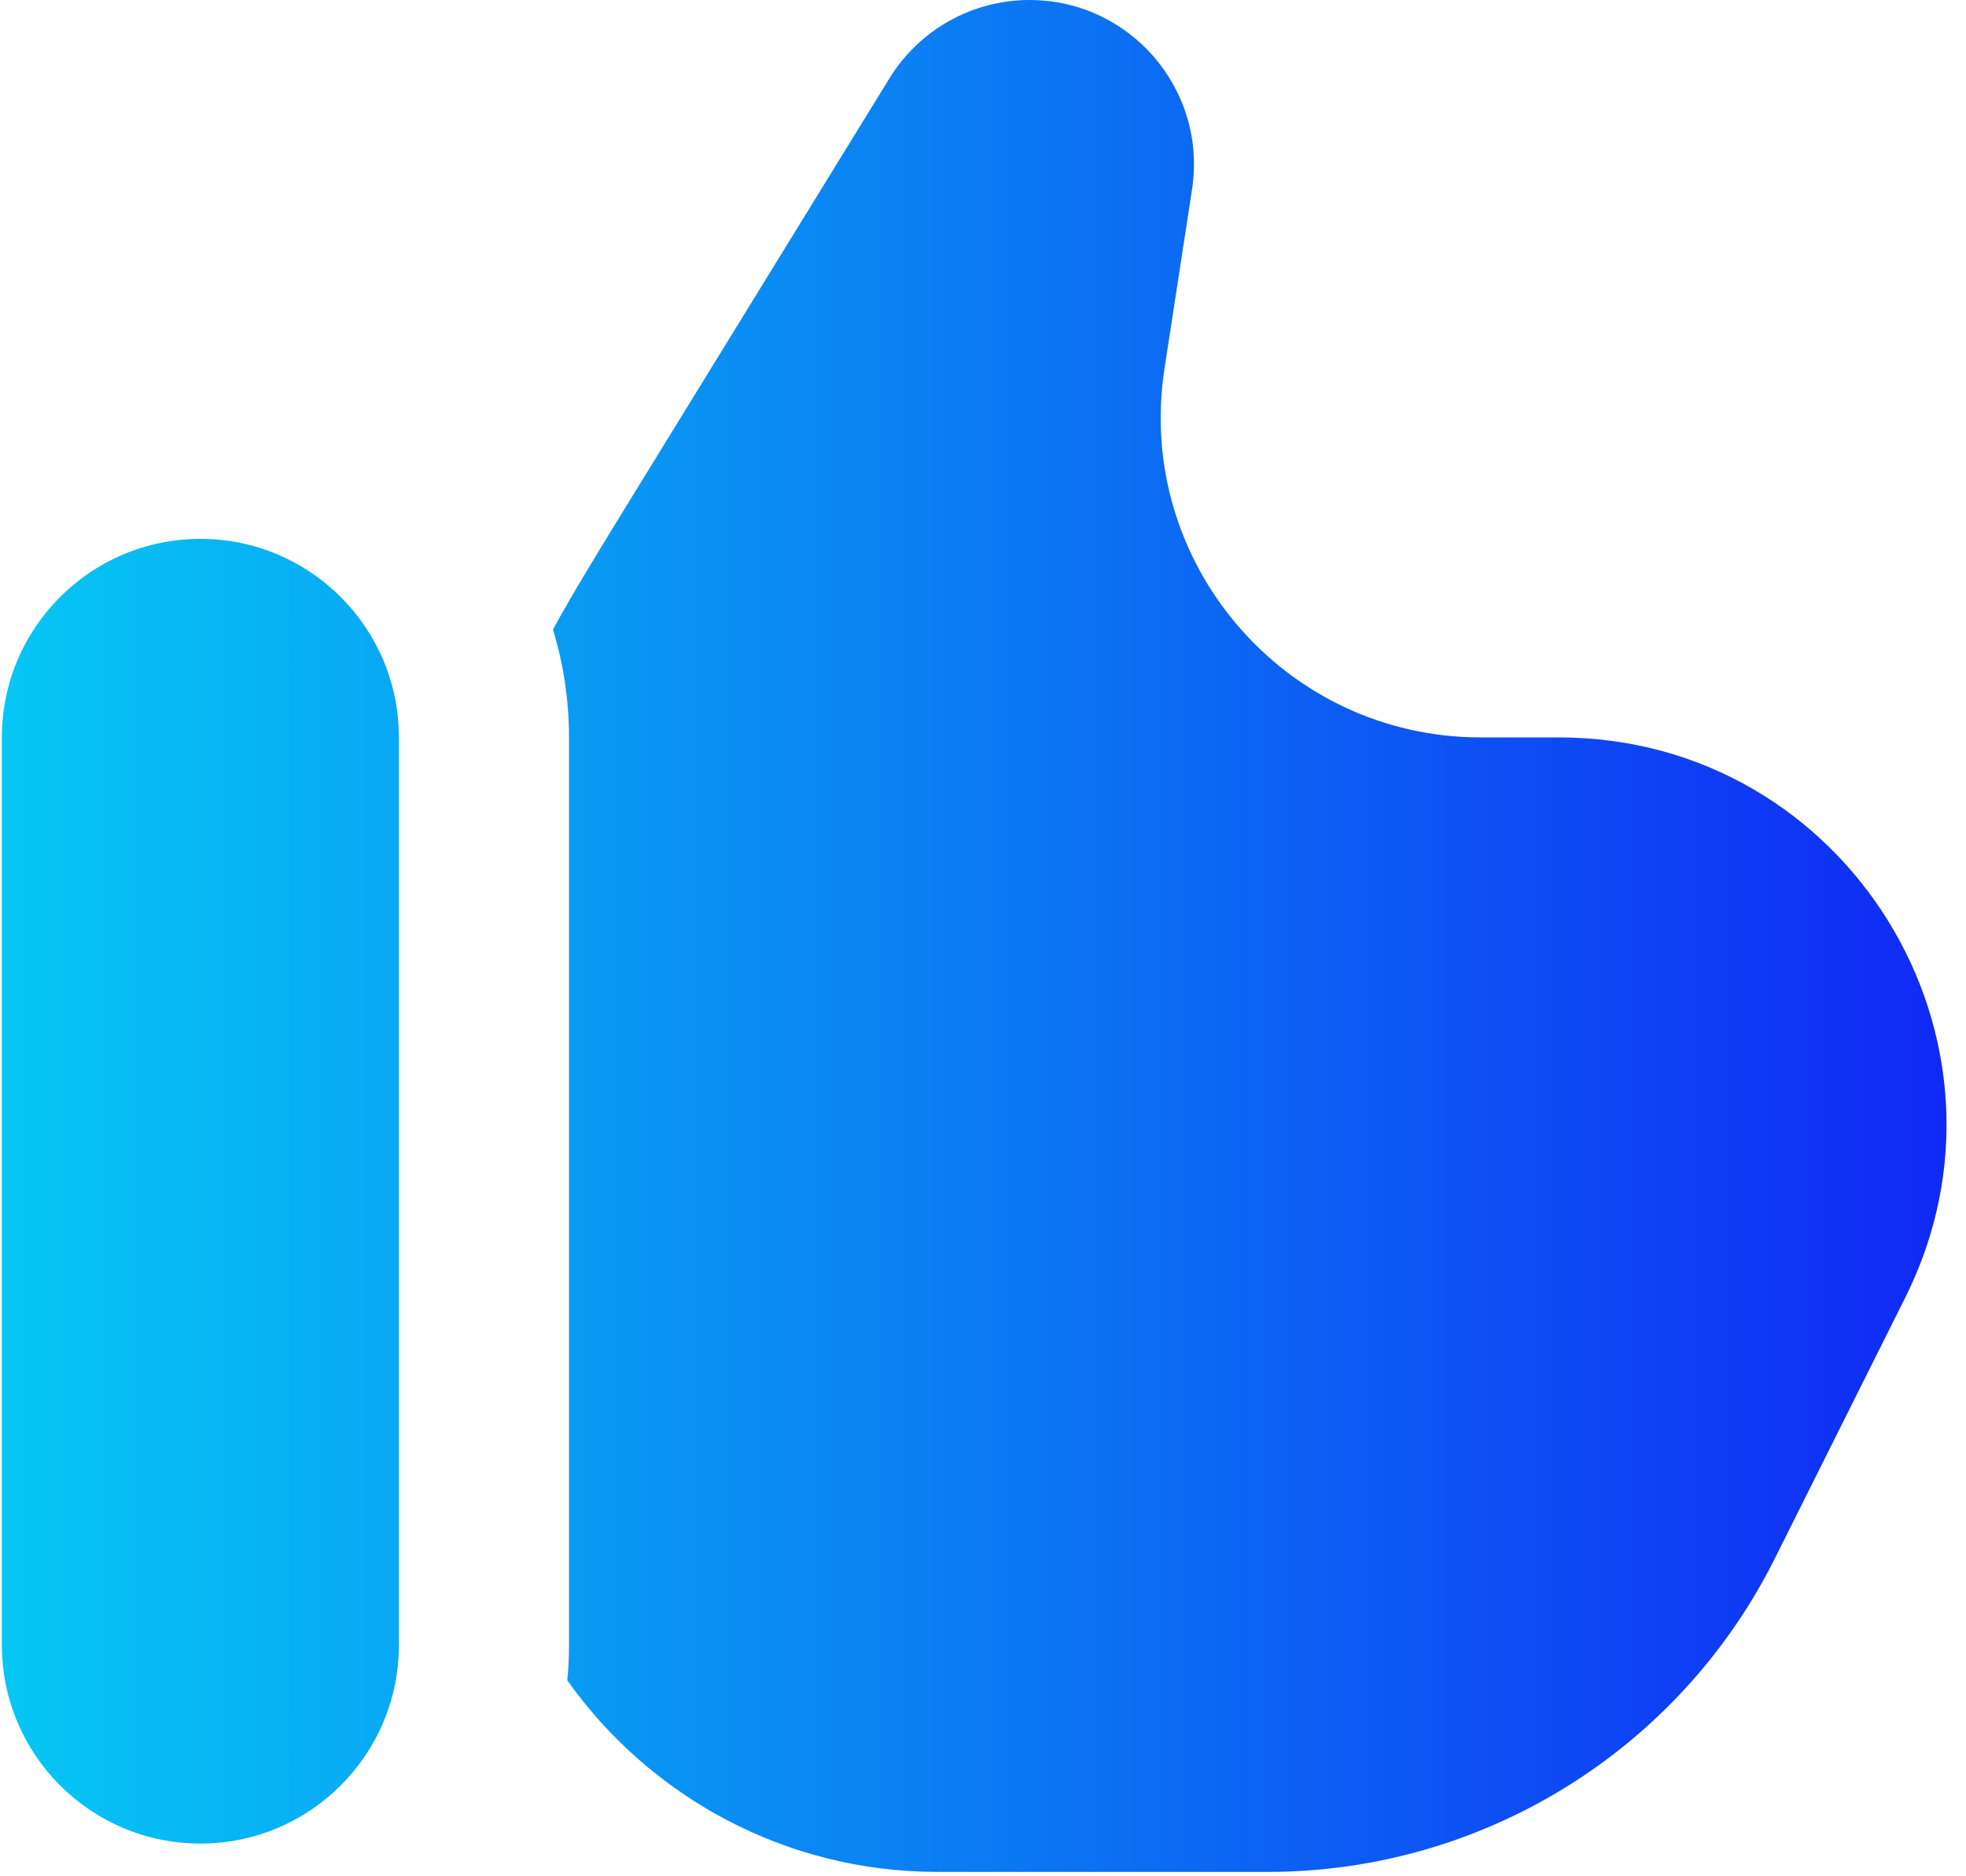<svg width="65" height="62" viewBox="0 0 65 62" fill="none" xmlns="http://www.w3.org/2000/svg">
<path d="M21.043 16.18L29.408 2.587C30.397 0.979 32.15 0 34.038 0C37.37 0 39.918 2.97 39.411 6.263L38.5 12.188C37.514 18.596 42.472 24.375 48.956 24.375H51.542C61.056 24.375 67.244 34.387 62.989 42.896L58.682 51.51C55.506 57.862 49.014 61.875 41.912 61.875H31C25.945 61.875 21.475 59.375 18.757 55.544C18.794 55.159 18.812 54.769 18.812 54.375V24.375C18.812 23.134 18.627 21.936 18.282 20.808C18.947 19.587 19.831 18.149 21.043 16.18Z" fill="url(#paint0_linear_2009_357)"/>
<path d="M13.188 54.375C13.188 57.999 10.249 60.938 6.625 60.938C3.001 60.938 0.062 57.999 0.062 54.375V24.375C0.062 20.751 3.001 17.812 6.625 17.812C10.249 17.812 13.188 20.751 13.188 24.375V54.375Z" fill="url(#paint1_linear_2009_357)"/>
<defs>
<linearGradient id="paint0_linear_2009_357" x1="0.062" y1="30.938" x2="64.357" y2="30.938" gradientUnits="userSpaceOnUse">
<stop stop-color="#06C7F4"/>
<stop offset="0.5" stop-color="#0B7BF3"/>
<stop offset="1" stop-color="#1029F5"/>
</linearGradient>
<linearGradient id="paint1_linear_2009_357" x1="0.062" y1="30.938" x2="64.357" y2="30.938" gradientUnits="userSpaceOnUse">
<stop stop-color="#06C7F4"/>
<stop offset="0.5" stop-color="#0B7BF3"/>
<stop offset="1" stop-color="#1029F5"/>
</linearGradient>
</defs>
</svg>
